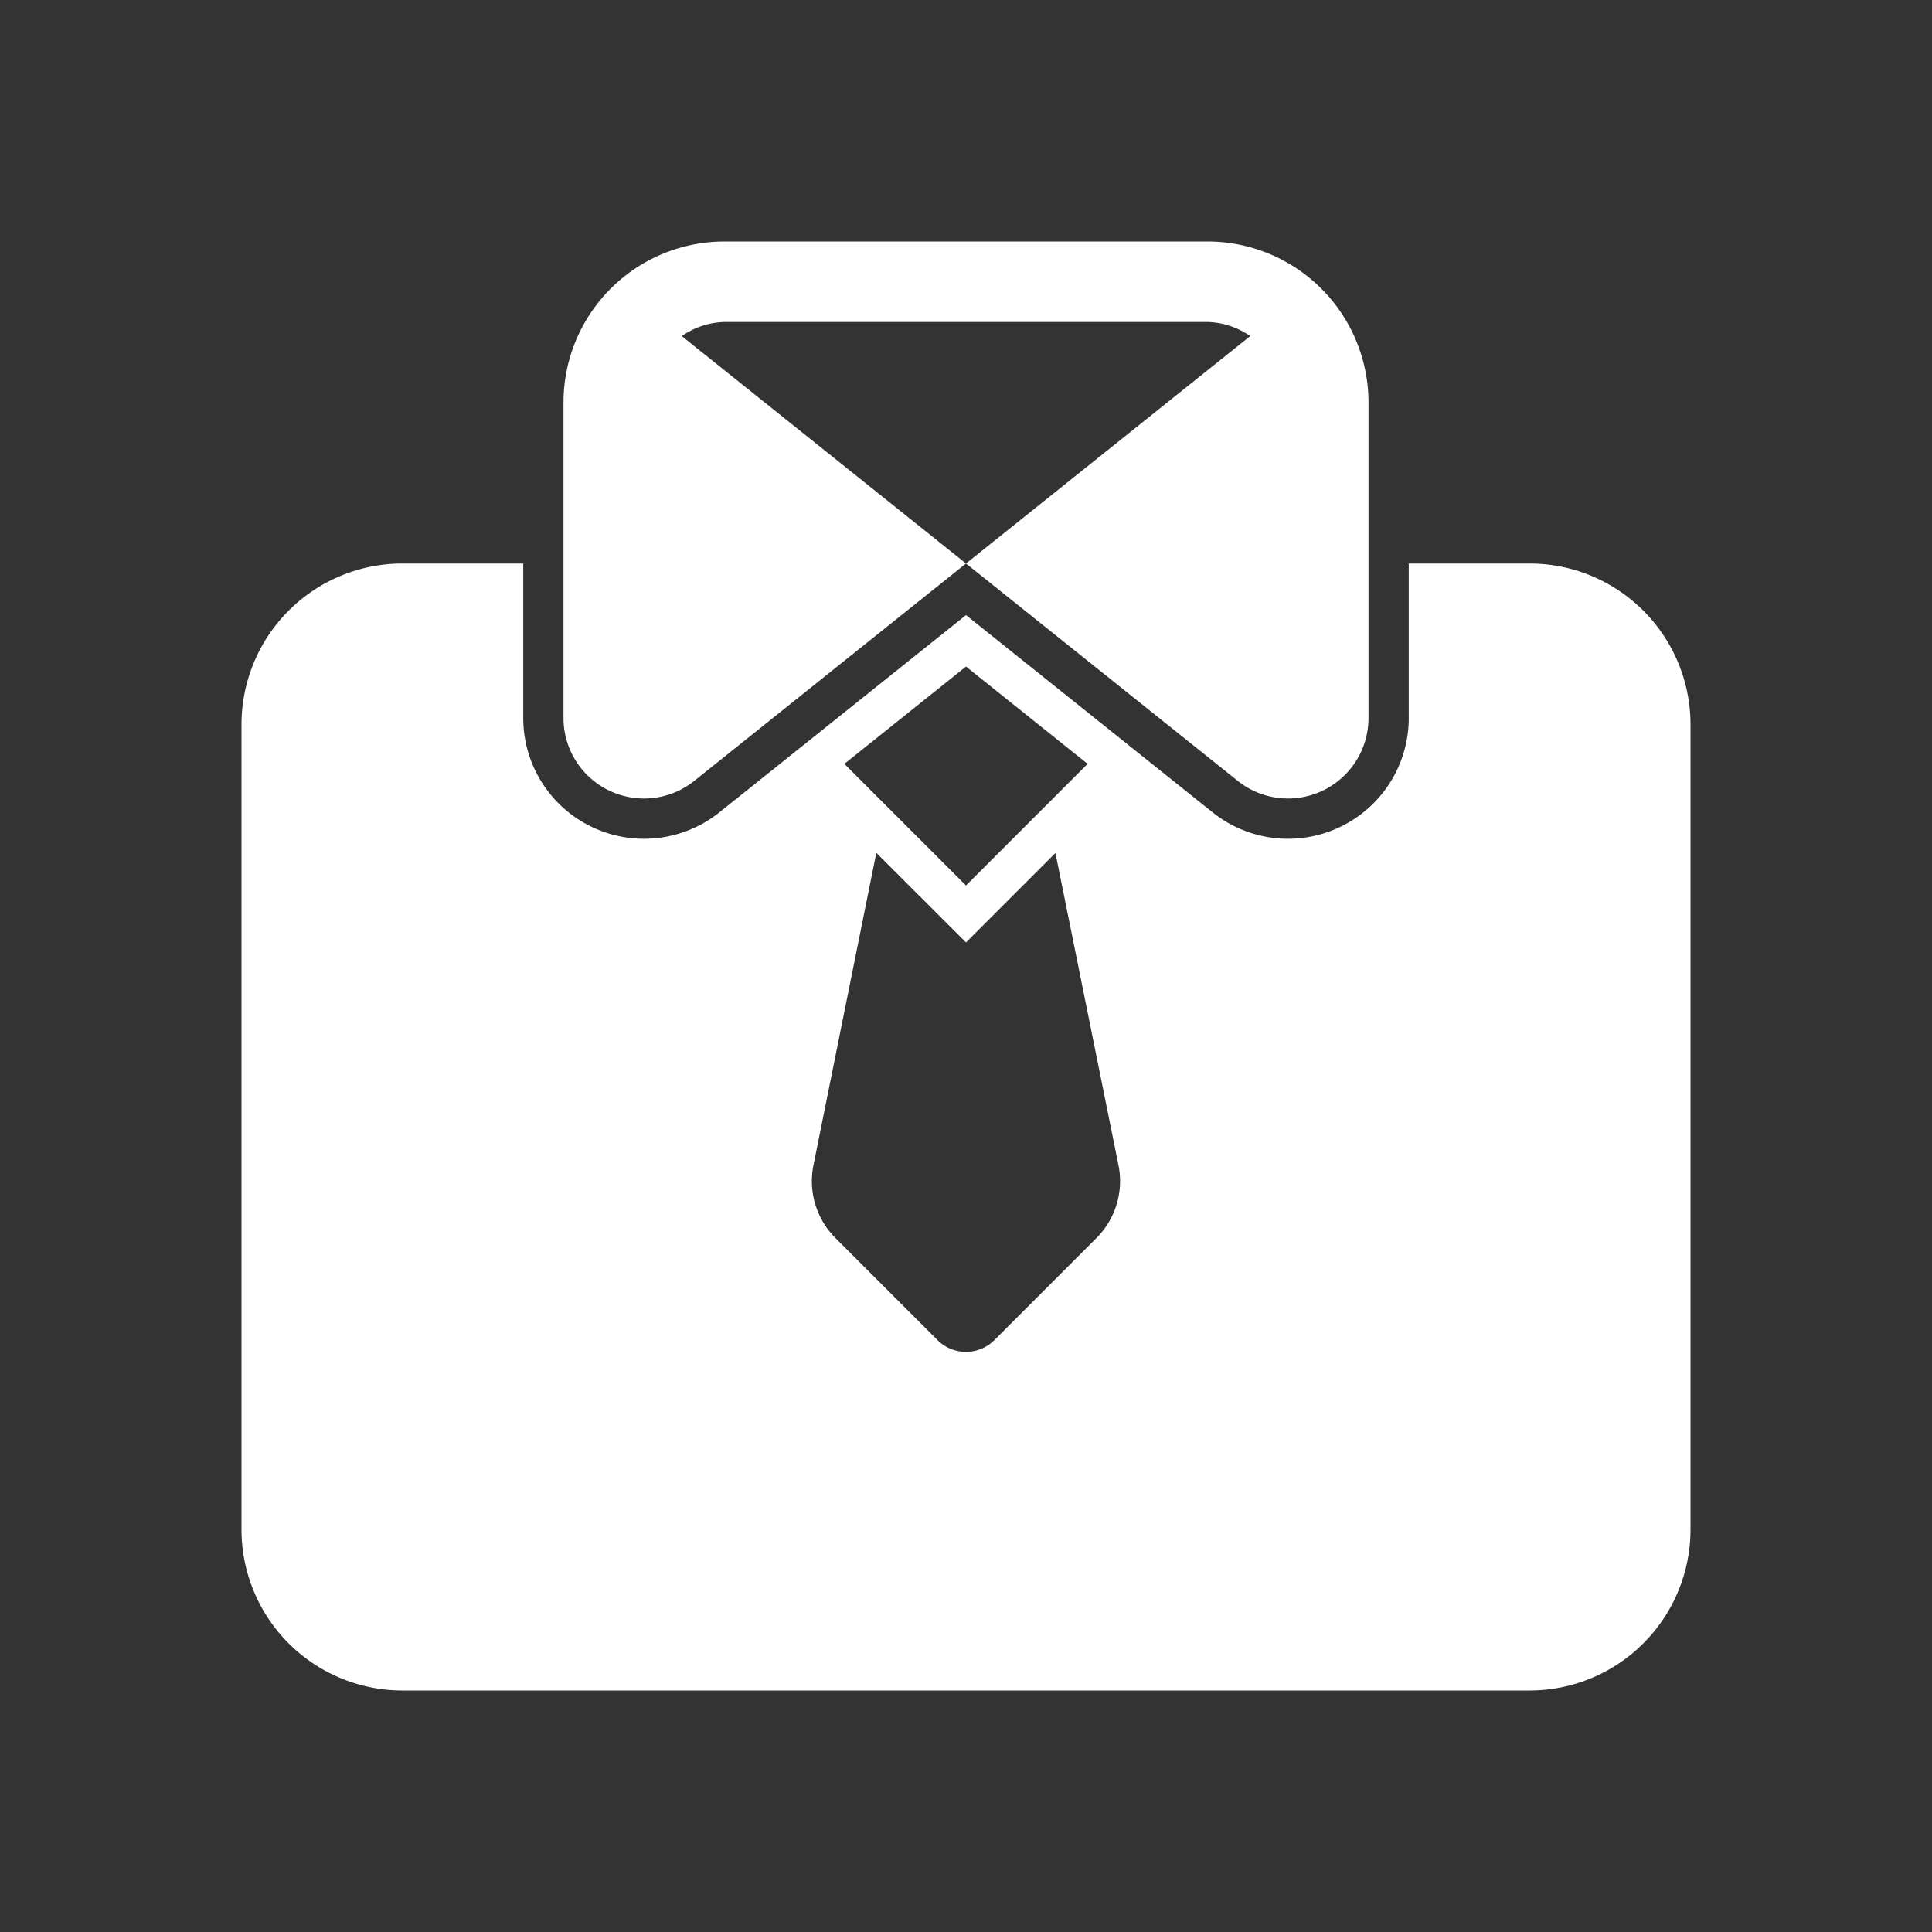 <svg id="SvgjsSvg1026" width="288" height="288" xmlns="http://www.w3.org/2000/svg" version="1.1" xmlns:xlink="http://www.w3.org/1999/xlink" xmlns:svgjs="http://svgjs.com/svgjs"><rect width="100%" height="100%" fill="#333333" stroke="none"/><defs id="SvgjsDefs1027"></defs><g id="SvgjsG1028"><svg xmlns="http://www.w3.org/2000/svg" viewBox="0 0 24 24" width="288" height="288"><path d="M15,3a2,2,0,0,1,2,2V8.919A1,1,0,0,1,15.375,9.7L12,7l3.531-2.825A.972.972,0,0,0,15,4H9a.972.972,0,0,0-.531.175L12,7,8.625,9.7A1,1,0,0,1,7,8.919V5A2,2,0,0,1,9,3Zm6,6V19a2,2,0,0,1-2,2H5a2,2,0,0,1-2-2V9A2,2,0,0,1,5,7H6.5V8.919a1.5,1.5,0,0,0,2.437,1.172L12,7.641l3.063,2.45A1.5,1.5,0,0,0,17.5,8.919V7H19A2,2,0,0,1,21,9Zm-10.511.489L12,11l1.511-1.511L12,8.28Zm3.405,4.985-.783-3.878L12,11.707l-1.114-1.113-.781,3.881a1,1,0,0,0,.273.904l1.268,1.268a.5.5,0,0,0,.707,0l1.267-1.267A1,1,0,0,0,13.894,14.474Z" fill="#ffffff" class="color000 svgShape"></path></svg></g></svg>